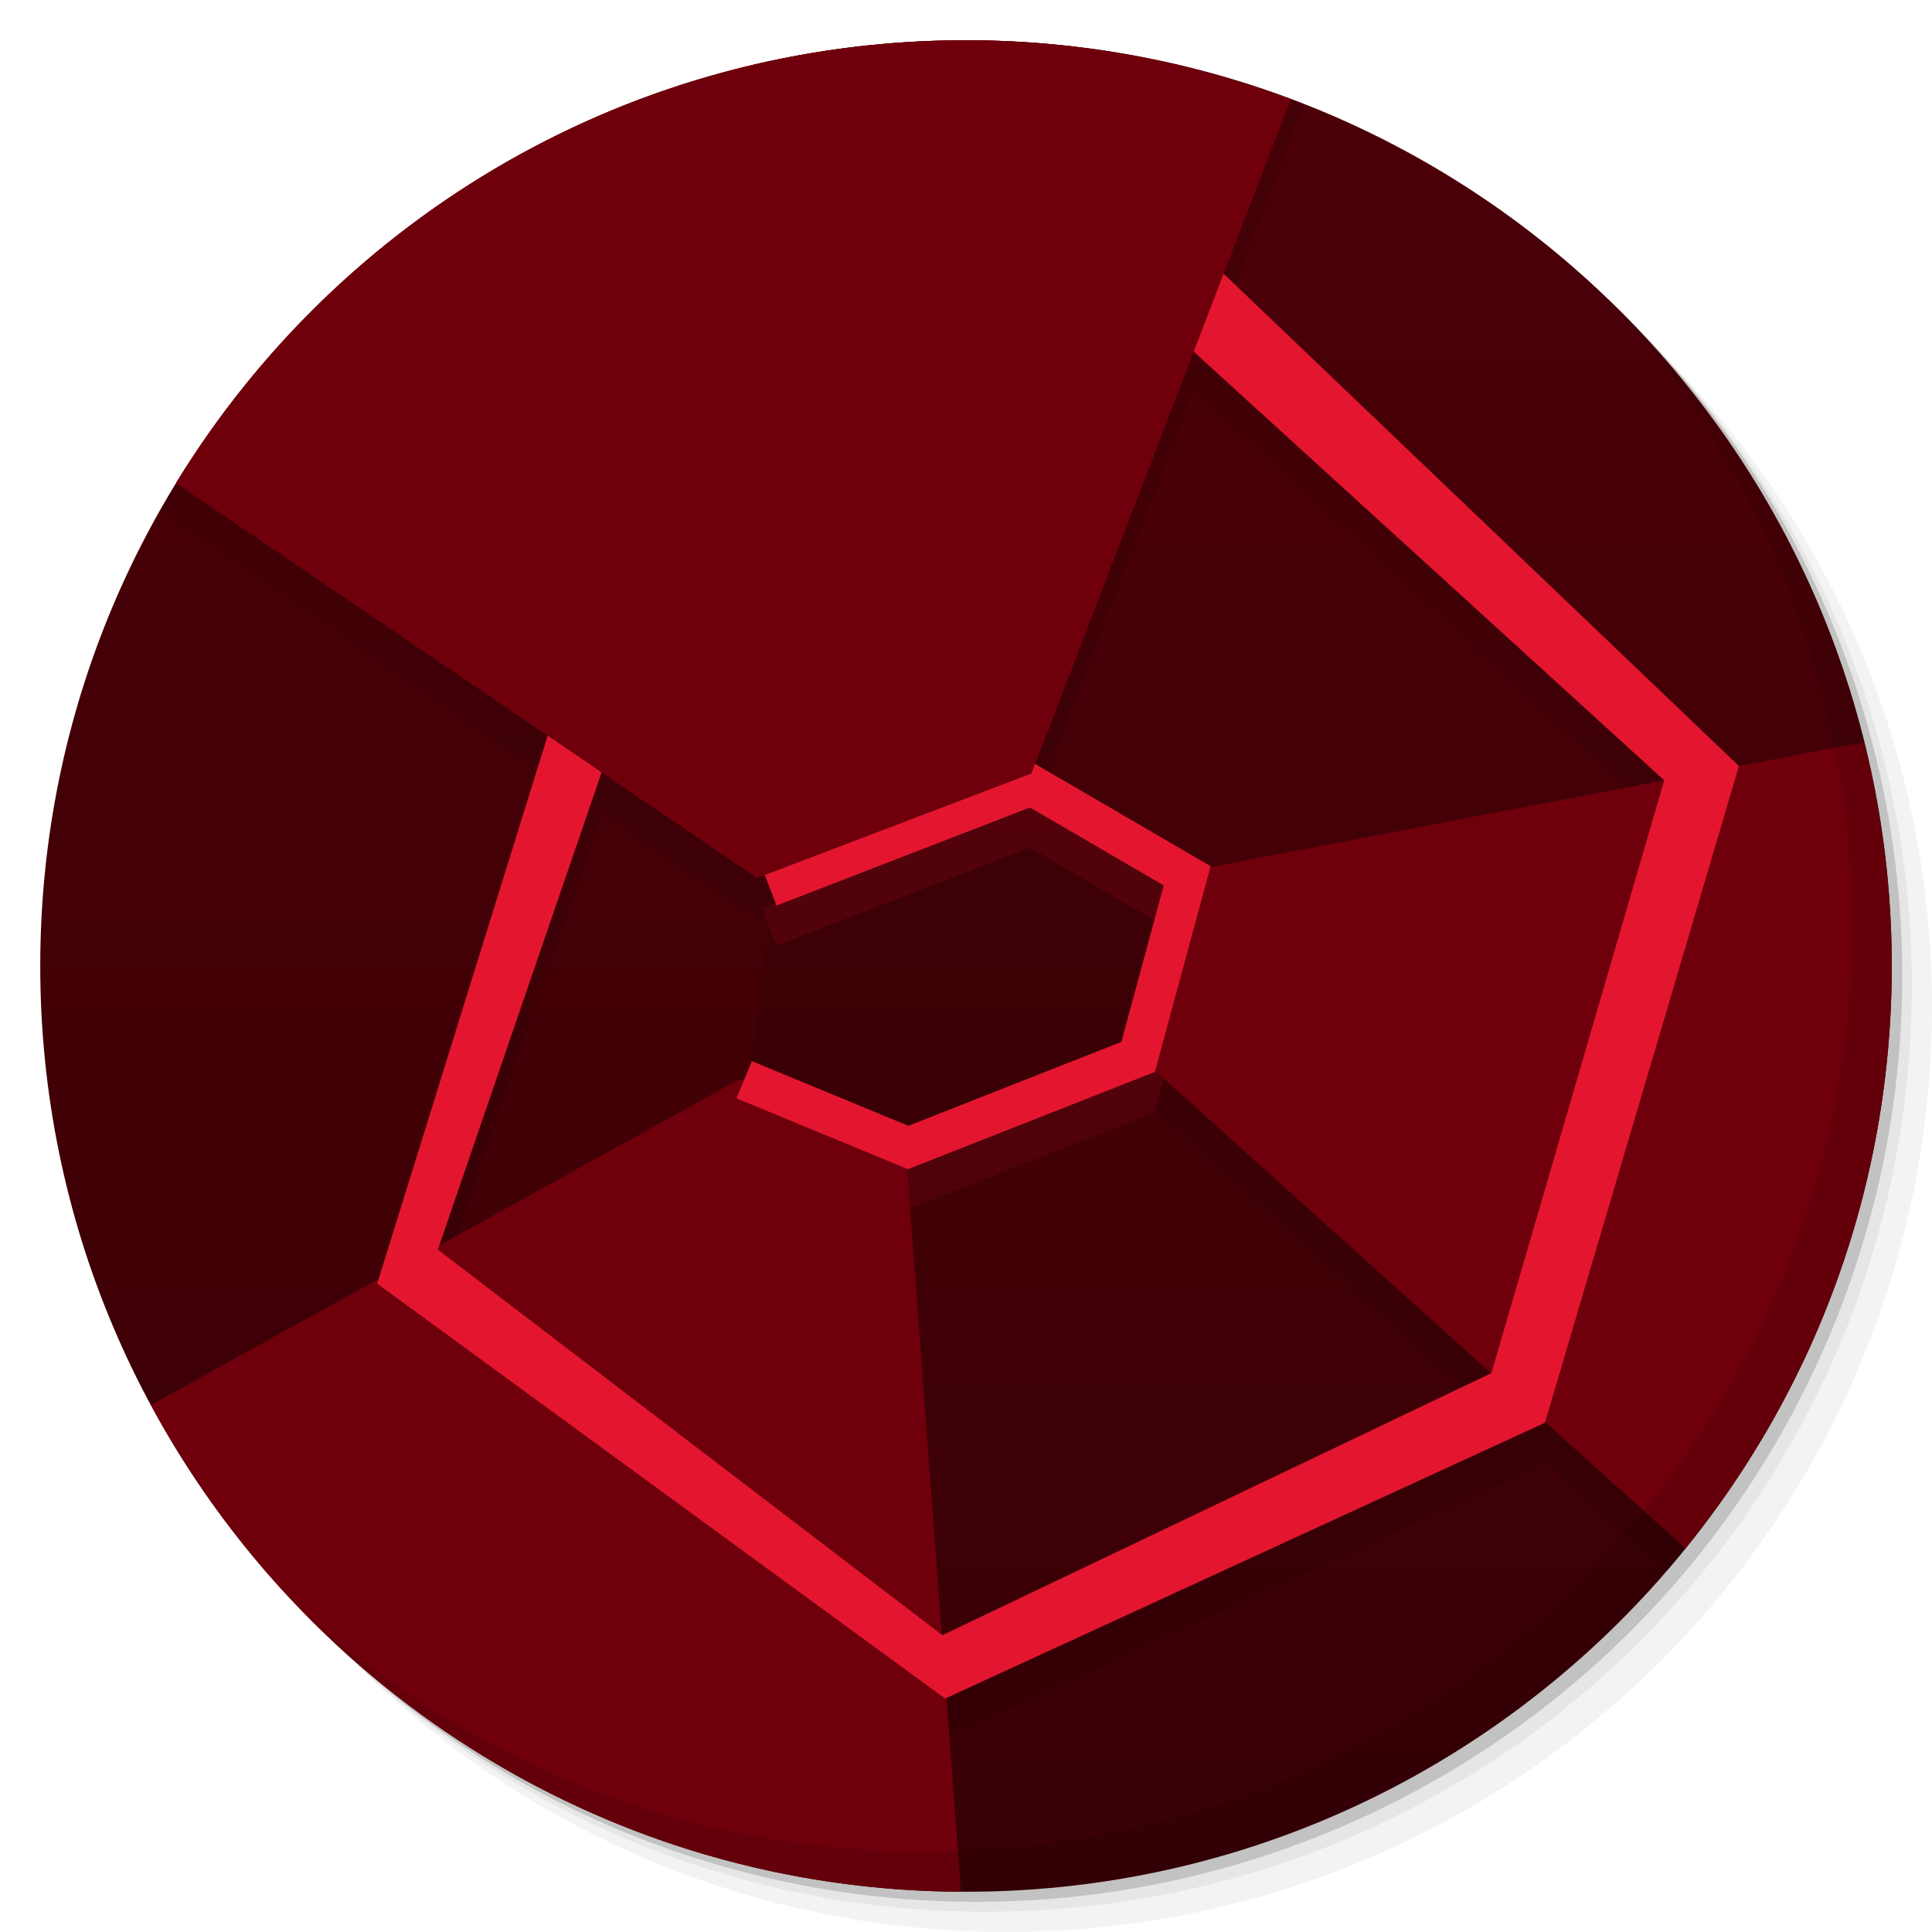 <?xml version="1.0" encoding="UTF-8" standalone="no"?>
<svg
   xmlns:dc="http://purl.org/dc/elements/1.1/"
   xmlns:cc="http://creativecommons.org/ns#"
   xmlns:rdf="http://www.w3.org/1999/02/22-rdf-syntax-ns#"
   xmlns:svg="http://www.w3.org/2000/svg"
   xmlns="http://www.w3.org/2000/svg"
   xmlns:xlink="http://www.w3.org/1999/xlink"
   xmlns:sodipodi="http://sodipodi.sourceforge.net/DTD/sodipodi-0.dtd"
   xmlns:inkscape="http://www.inkscape.org/namespaces/inkscape"
   viewBox="0 0 48 48"
   id="svg2"
   version="1.1"
   inkscape:version="0.48.4 r9939"
   width="100%"
   height="100%"
   sodipodi:docname="steam_icon_221640.svg">
  <sodipodi:namedview
     pagecolor="#ffffff"
     bordercolor="#666666"
     borderopacity="1"
     objecttolerance="10"
     gridtolerance="10"
     guidetolerance="10"
     inkscape:pageopacity="0"
     inkscape:pageshadow="2"
     inkscape:window-width="640"
     inkscape:window-height="480"
     id="namedview77"
     showgrid="false"
     inkscape:zoom="3.4766083"
     inkscape:cx="24.721198"
     inkscape:cy="15.775406"
     inkscape:window-x="0"
     inkscape:window-y="0"
     inkscape:window-maximized="0"
     inkscape:current-layer="svg2" />
  <defs
     id="defs4">
    <linearGradient
       id="linearGradient3764"
       x1="1"
       x2="47"
       gradientUnits="userSpaceOnUse"
       gradientTransform="matrix(0,-1,1,0,-1.5e-6,48)">
      <stop
         stop-color="#380005"
         stop-opacity="1"
         id="stop7" />
      <stop
         offset="1"
         stop-color="#4c0008"
         stop-opacity="1"
         id="stop9" />
    </linearGradient>
    <clipPath
       id="clipPath-066883540">
      <g
         transform="translate(0,-1004.362)"
         id="g12">
        <path
           d="m -24 13 c 0 1.105 -0.672 2 -1.5 2 -0.828 0 -1.5 -0.895 -1.5 -2 0 -1.105 0.672 -2 1.5 -2 0.828 0 1.5 0.895 1.5 2 z"
           transform="matrix(15.333,0,0,11.5,415,878.862)"
           fill="#1890d0"
           id="path14" />
      </g>
    </clipPath>
    <clipPath
       id="clipPath-073848256">
      <g
         transform="translate(0,-1004.362)"
         id="g17">
        <path
           d="m -24 13 c 0 1.105 -0.672 2 -1.5 2 -0.828 0 -1.5 -0.895 -1.5 -2 0 -1.105 0.672 -2 1.5 -2 0.828 0 1.5 0.895 1.5 2 z"
           transform="matrix(15.333,0,0,11.5,415,878.862)"
           fill="#1890d0"
           id="path19" />
      </g>
    </clipPath>
    <linearGradient
       inkscape:collect="always"
       xlink:href="#linearGradient3764"
       id="linearGradient3080"
       gradientUnits="userSpaceOnUse"
       gradientTransform="matrix(0,-1,1,0,-1.5e-6,48)"
       x1="1"
       x2="47" />
    <linearGradient
       inkscape:collect="always"
       xlink:href="#linearGradient3764"
       id="linearGradient3088"
       gradientUnits="userSpaceOnUse"
       gradientTransform="matrix(0,-1,1,0,-1.5e-6,48)"
       x1="1"
       x2="47" />
    <linearGradient
       inkscape:collect="always"
       xlink:href="#linearGradient3764"
       id="linearGradient3096"
       gradientUnits="userSpaceOnUse"
       gradientTransform="matrix(0,-1,1,0,-1.5e-6,48)"
       x1="1"
       x2="47" />
    <linearGradient
       inkscape:collect="always"
       xlink:href="#linearGradient3764"
       id="linearGradient3099"
       gradientUnits="userSpaceOnUse"
       gradientTransform="matrix(0,-1,1,0,-1.5e-6,48)"
       x1="1"
       x2="47" />
    <linearGradient
       inkscape:collect="always"
       xlink:href="#linearGradient3764"
       id="linearGradient3102"
       gradientUnits="userSpaceOnUse"
       gradientTransform="matrix(0,-1,1,0,-1.5e-6,48)"
       x1="1"
       x2="47" />
    <linearGradient
       inkscape:collect="always"
       xlink:href="#linearGradient3764"
       id="linearGradient3105"
       gradientUnits="userSpaceOnUse"
       gradientTransform="matrix(0,-1,1,0,-1.5e-6,48)"
       x1="1"
       x2="47" />
    <linearGradient
       inkscape:collect="always"
       xlink:href="#linearGradient3764"
       id="linearGradient3108"
       gradientUnits="userSpaceOnUse"
       gradientTransform="matrix(0,-1,1,0,-1.5e-6,48)"
       x1="1"
       x2="47" />
    <linearGradient
       inkscape:collect="always"
       xlink:href="#linearGradient3764"
       id="linearGradient3111"
       gradientUnits="userSpaceOnUse"
       gradientTransform="matrix(0,-1,1,0,-1.5e-6,48)"
       x1="1"
       x2="47" />
    <linearGradient
       inkscape:collect="always"
       xlink:href="#linearGradient3764"
       id="linearGradient3122"
       gradientUnits="userSpaceOnUse"
       gradientTransform="matrix(0,-1,1,0,-1.5e-6,48)"
       x1="1"
       x2="47" />
    <linearGradient
       inkscape:collect="always"
       xlink:href="#linearGradient3764"
       id="linearGradient3125"
       gradientUnits="userSpaceOnUse"
       gradientTransform="matrix(0,-1,1,0,-1.5e-6,48)"
       x1="1"
       x2="47" />
  </defs>
  <g
     id="g21">
    <g
       transform="translate(0,-1004.362)"
       id="g23">
      <path
         d="m 25 1006.36 c -12.703 0 -23 10.298 -23 23 0 6.367 2.601 12.12 6.781 16.281 4.085 3.712 9.514 5.969 15.469 5.969 12.703 0 23 -10.297 23 -23 0 -5.954 -2.256 -11.384 -5.969 -15.469 -4.165 -4.181 -9.914 -6.781 -16.281 -6.781 z m 16.281 6.781 c 3.854 4.113 6.219 9.637 6.219 15.719 0 12.703 -10.297 23 -23 23 -6.081 0 -11.606 -2.364 -15.719 -6.219 4.16 4.144 9.883 6.719 16.219 6.719 12.703 0 23 -10.297 23 -23 0 -6.335 -2.575 -12.06 -6.719 -16.219 z"
         opacity="0.05"
         id="path25" />
      <path
         d="m 41.28 1013.14 c 3.712 4.085 5.969 9.514 5.969 15.469 0 12.703 -10.297 23 -23 23 -5.954 0 -11.384 -2.256 -15.469 -5.969 4.113 3.854 9.637 6.219 15.719 6.219 12.703 0 23 -10.297 23 -23 0 -6.081 -2.364 -11.606 -6.219 -15.719 z"
         opacity="0.1"
         id="path27" />
      <path
         transform="matrix(15.333,0,0,11.5,415.25,879.112)"
         d="m -24 13 a 1.5 2 0 1 1 -3 0 1.5 2 0 1 1 3 0 z"
         opacity="0.2"
         id="path29" />
    </g>
  </g>
  <path
     inkscape:connector-curvature="0"
     style="fill:url(#linearGradient3125);fill-opacity:1"
     id="path33"
     d="M 24,1 C 36.703,1 47,11.297 47,24 47,36.703 36.703,47 24,47 11.297,47 1,36.703 1,24 1,11.297 11.297,1 24,1 z" />
  <g
     id="g35" />
  <g
     id="g37">
    <g
       clip-path="url(#clipPath-066883540)"
       id="g39">
      <g
         transform="translate(0,1)"
         id="g41">
        <g
           opacity="0.1"
           id="g43">
          <!-- color: #4c0008 -->
          <g
             id="g45">
            <path
               d="m 18.387 26.813 l -18.438 10.188 l 0.051 11 l 23.949 0 l -1.438 -19.469 m -4.125 -1.719"
               fill="#000"
               stroke="none"
               fill-rule="nonzero"
               fill-opacity="1"
               id="path47" />
            <path
               d="m 48 18.11 l -18.688 3.574 l -1 4.563 l 19.688 17.75 m 0 -25.887"
               fill="#000"
               stroke="none"
               fill-rule="nonzero"
               fill-opacity="1"
               id="path49" />
            <path
               d="m 9.371 31.891 l 14.11 10.309 l 14.902 -6.852 l 4.82 -16.316 l -12.957 -12.379 l -0.84 1.855 l 11.941 10.879 l -4.293 14.727 l -13.641 6.512 l -12.535 -9.578 l 4.289 -12.5 l -1.426 -0.707 m -4.371 14.05"
               fill="#000"
               stroke="none"
               fill-rule="nonzero"
               fill-opacity="1"
               id="path51" />
            <path
               d="M 0 0 L 0 9 L 18.812 21.812 L 25.625 19.219 L 33 0 Z M 0 0 "
               fill="#000"
               stroke="none"
               fill-rule="nonzero"
               fill-opacity="1"
               id="path53" />
            <path
               d="m 5.394 6.218 l 1.84 -0.712 l 1.09 0.635 l -0.344 1.27 l -1.612 0.635 l -1.15 -0.475 m 0.173 -1.35"
               transform="matrix(3.543,0,0,3.543,0,0)"
               stroke-opacity="1"
               fill="#000"
               stroke="#e4162f"
               stroke-linejoin="miter"
               stroke-linecap="butt"
               stroke-width="0.282"
               stroke-miterlimit="4"
               id="path55" />
          </g>
        </g>
      </g>
    </g>
  </g>
  <path
     style="fill:#6f000b;fill-opacity:1;fill-rule:nonzero;stroke:none"
     d="M 18.375 26.812 L 3.75 34.906 C 7.616 42.075 15.17 46.954 23.875 47 L 22.5 28.531 L 18.375 26.812 z "
     id="path63" />
  <path
     style="fill:#6f000b;fill-opacity:1;fill-rule:nonzero;stroke:none"
     d="M 46.312 18.438 L 29.312 21.688 L 28.312 26.25 L 41.875 38.469 C 45.081 34.516 47 29.486 47 24 C 47 22.081 46.755 20.22 46.312 18.438 z "
     id="path65" />
  <path
     style="fill:#e4162f;fill-opacity:1;fill-rule:nonzero;stroke:none"
     inkscape:connector-curvature="0"
     id="path67"
     d="M 9.371,31.891 23.481,42.2 38.383,35.348 43.203,19.032 30.246,6.653 29.406,8.508 41.347,19.387 37.054,34.114 23.413,40.626 10.878,31.048 15.167,18.548 13.741,17.841 M 9.37,31.891" />
  <path
     style="fill:#6f000b;fill-opacity:1;fill-rule:nonzero;stroke:none"
     d="M 24 1 C 15.689 1 8.416 5.394 4.375 12 L 18.812 21.812 L 25.625 19.219 L 32.062 2.469 C 29.552 1.528 26.839 1 24 1 z "
     id="path69" />
  <path
     style="fill:none;stroke:#e4162f;stroke-width:0.999;stroke-linecap:butt;stroke-linejoin:miter;stroke-miterlimit:4;stroke-opacity:1"
     inkscape:connector-curvature="0"
     id="path71"
     stroke-miterlimit="4"
     d="m 19.113,22.032 6.52,-2.523 3.862,2.25 -1.219,4.5 -5.712,2.25 -4.075,-1.683 m 0.613,-4.783" />
  <g
     id="g73">
    <path
       d="m 40.03 7.531 c 3.712 4.084 5.969 9.514 5.969 15.469 0 12.703 -10.297 23 -23 23 c -5.954 0 -11.384 -2.256 -15.469 -5.969 4.178 4.291 10.01 6.969 16.469 6.969 c 12.703 0 23 -10.298 23 -23 0 -6.462 -2.677 -12.291 -6.969 -16.469 z"
       id="path75"
       opacity="0.1" />
  </g>
  <path
     id="use3118"
     d="M 24,1 C 15.689,1 8.416,5.394 4.375,12 l 14.438,9.812 6.812,-2.594 6.438,-16.75 C 29.552,1.528 26.839,1 24,1 z"
     style="fill:#6f000b;fill-opacity:1;fill-rule:nonzero;stroke:none"
     inkscape:connector-curvature="0" />
</svg>
